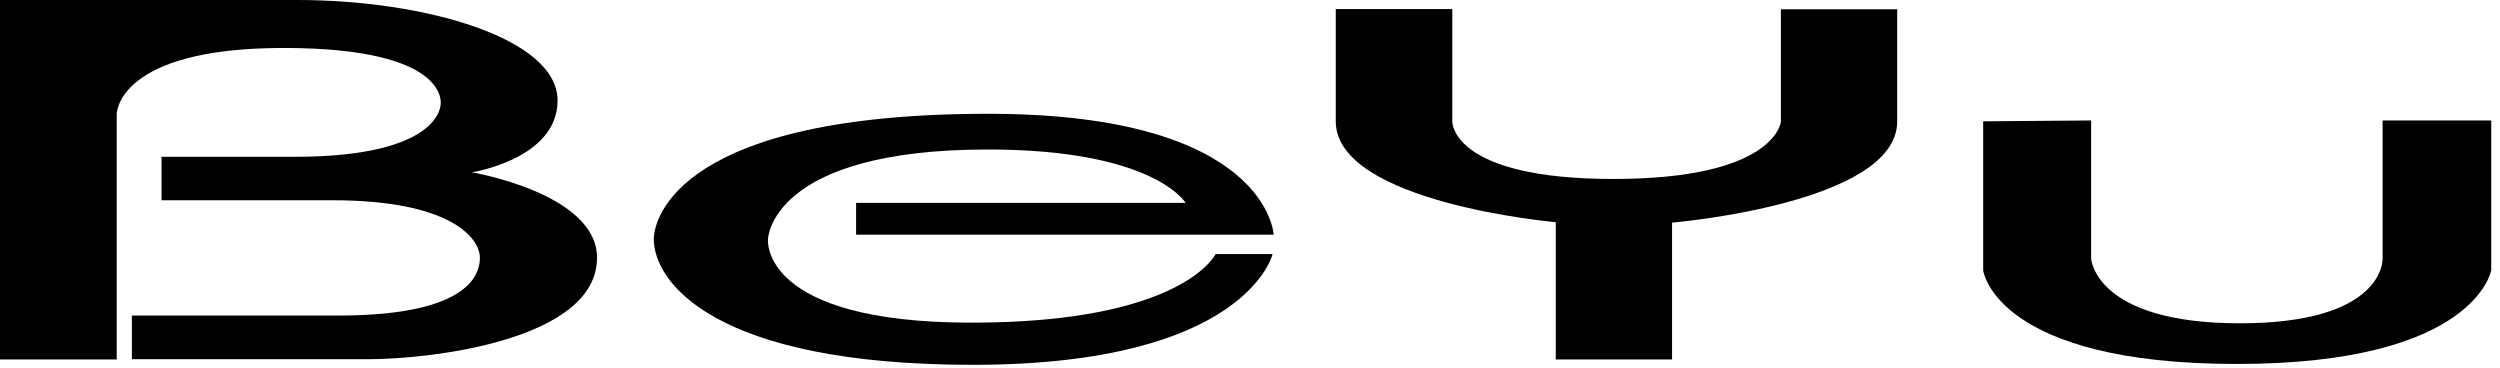 <svg width="163" height="24" viewBox="0 0 163 24" fill="none" xmlns="http://www.w3.org/2000/svg">
<g clip-path="url(#clip0_54_865)">
<path d="M0 23.435V0H19.394C27.714 0 36.353 2.496 36.353 6.549C36.353 10.378 30.761 11.234 30.761 11.234C30.761 11.234 38.927 12.608 38.927 16.802C38.927 22.173 28.103 23.421 23.971 23.421H8.598V20.574H22.051C30.733 20.574 31.289 17.783 31.289 16.802C31.289 15.525 29.369 13.057 21.69 13.057H10.532V10.224C10.532 10.224 9.558 10.224 19.199 10.224C28.841 10.224 28.729 6.788 28.729 6.788C28.729 6.788 29.383 3.127 18.49 3.127C7.61 3.127 7.61 7.433 7.61 7.433V23.435H0Z" fill="black"/>
<path d="M83.044 15.301H55.817V13.225H77.298C77.298 13.225 75.267 9.747 64.415 9.747C50.182 9.747 50.071 15.609 50.071 15.609C50.071 15.609 49.529 21.037 63.344 21.037C77.145 21.037 79.26 16.563 79.26 16.563H82.974C82.974 16.563 81.291 23.786 63.427 23.786C46.426 23.786 42.628 18.316 42.628 15.595C42.628 14.179 44.381 7.419 64.429 7.419C82.682 7.419 83.044 15.301 83.044 15.301Z" fill="black"/>
<path d="M87.092 0.589V7.91C87.092 13.225 101.436 14.487 101.436 14.487V23.435H109.018V14.515C109.018 14.515 123.696 13.281 123.696 7.924C123.696 3.184 123.696 0.603 123.696 0.603H116.114C116.114 0.603 116.114 7.882 116.114 7.924C116.114 7.98 115.724 11.668 105.192 11.668C94.661 11.668 94.689 7.966 94.689 7.924V0.589H87.092Z" fill="black"/>
<path d="M129.303 7.91V17.615C129.303 17.769 130.277 23.73 145.845 23.73C161.413 23.73 162.428 17.615 162.428 17.615V7.854H155.347V16.857C155.347 16.913 155.486 21.079 146.039 21.079C136.607 21.079 136.342 16.886 136.342 16.857V7.854L129.303 7.91Z" fill="black"/>
</g>
<defs>
<clipPath id="clip0_54_865">
<rect width="162.429" height="23.786" fill="white"/>
</clipPath>
</defs>
</svg>
